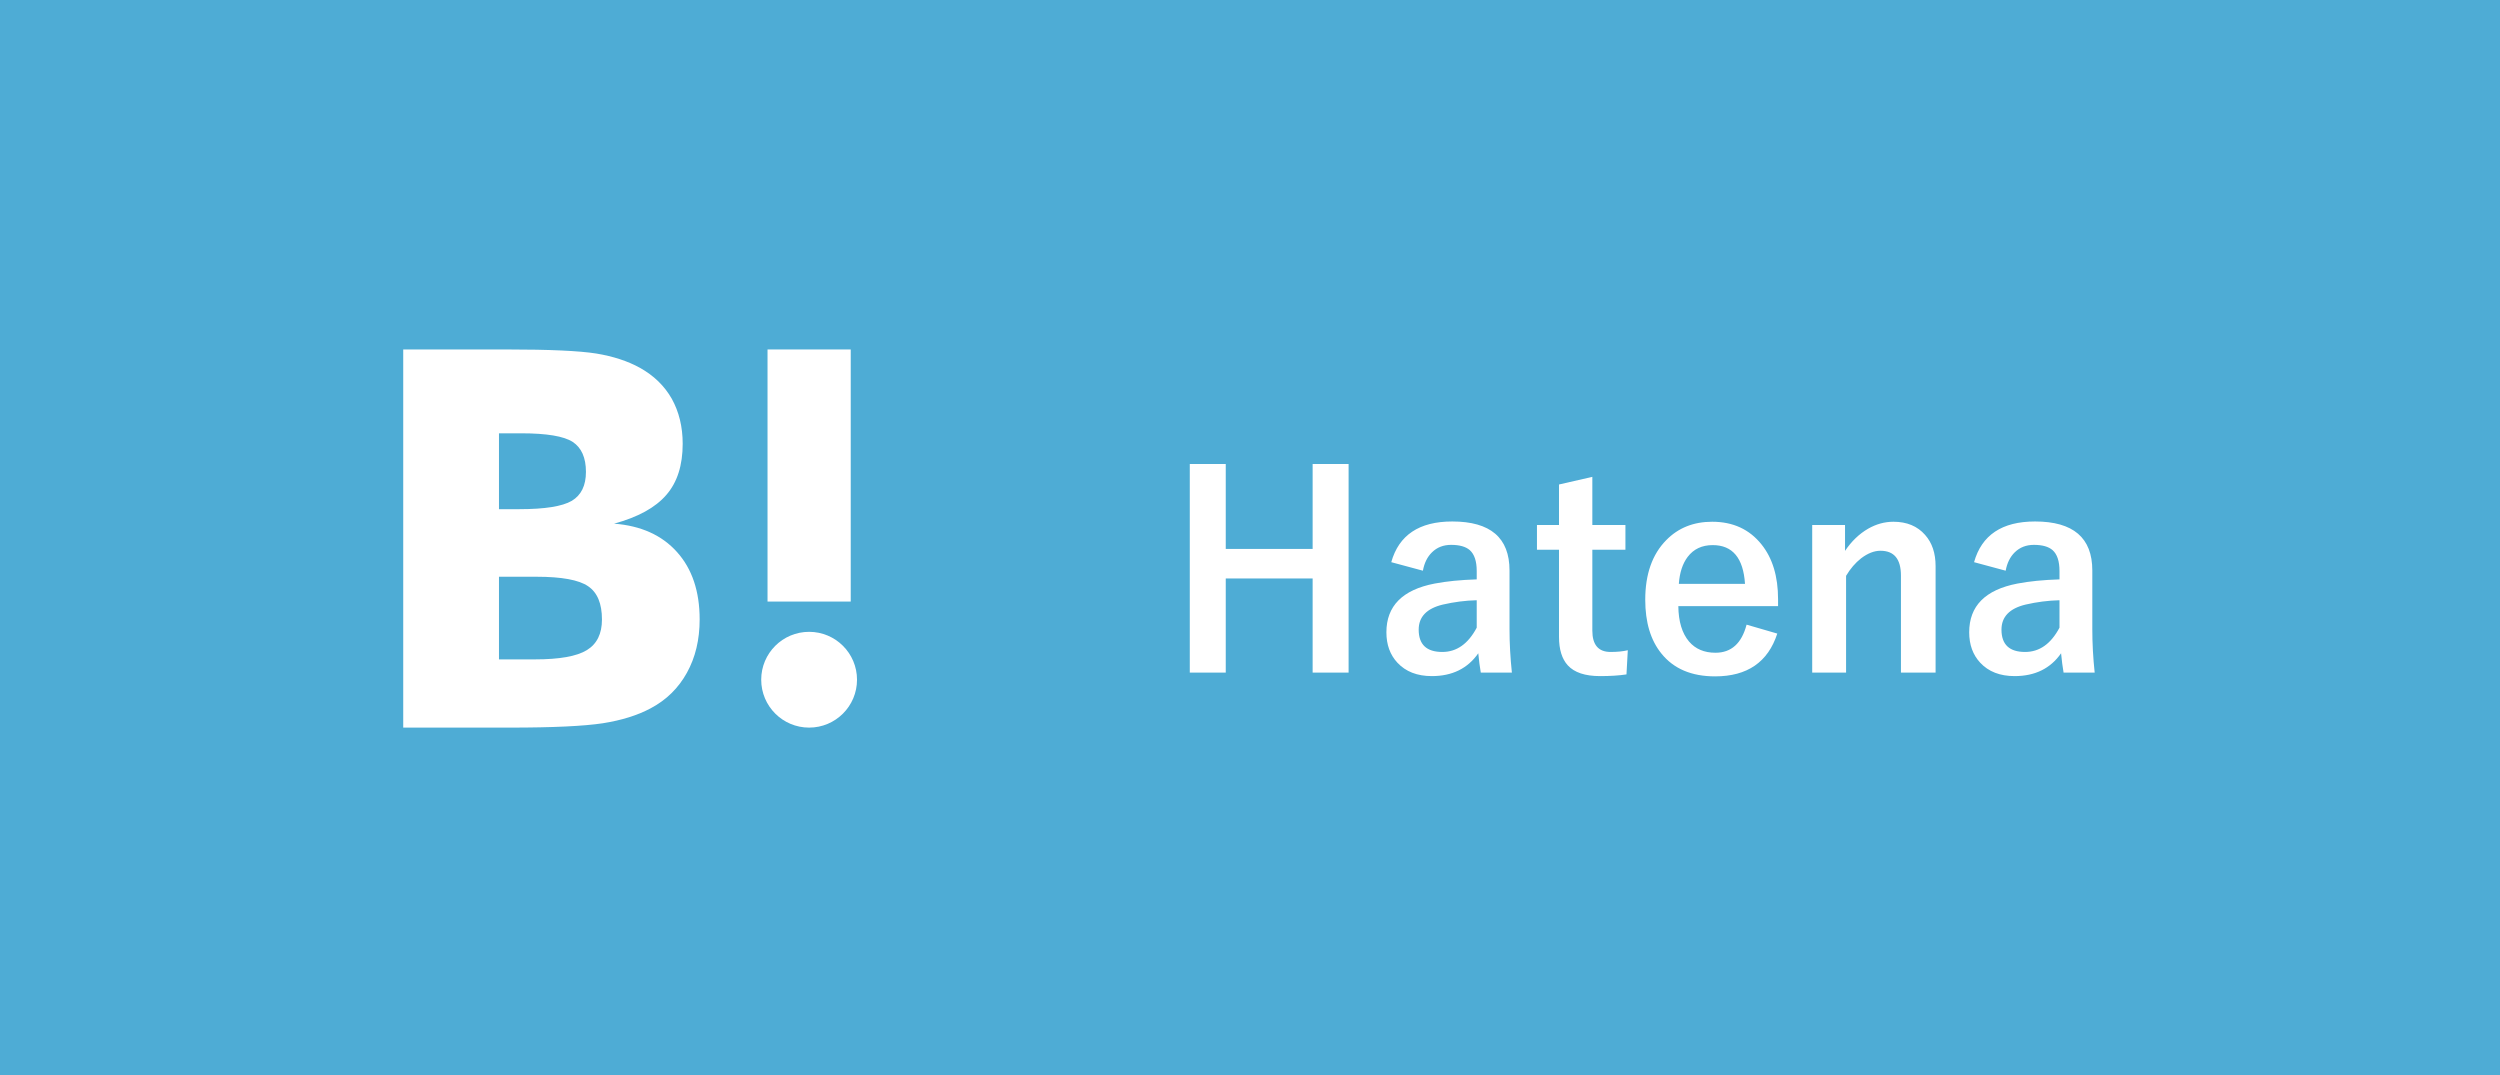 <svg width="93" height="40" viewBox="0 0 93 40" fill="none" xmlns="http://www.w3.org/2000/svg">
<rect width="93" height="40" fill="#4EACD5"/>
<path d="M50.168 17.261V25.02H48.83V21.519H45.598V25.02H44.26V17.261H45.598V20.42H48.83V17.261H50.168ZM51.755 20.913C52.038 19.904 52.795 19.399 54.025 19.399C55.445 19.399 56.154 20.006 56.154 21.221V23.398C56.154 23.929 56.184 24.469 56.242 25.02H55.085C55.049 24.814 55.018 24.575 54.992 24.302C54.598 24.868 54.022 25.151 53.264 25.151C52.72 25.151 52.294 24.985 51.984 24.653C51.711 24.36 51.574 23.983 51.574 23.52C51.574 22.544 52.172 21.94 53.366 21.709C53.809 21.624 54.331 21.572 54.934 21.553V21.24C54.934 20.876 54.847 20.617 54.675 20.464C54.525 20.334 54.294 20.269 53.981 20.269C53.695 20.269 53.457 20.361 53.269 20.547C53.096 20.716 52.984 20.944 52.932 21.23L51.755 20.913ZM54.934 22.329C54.514 22.339 54.094 22.393 53.674 22.49C53.075 22.634 52.775 22.944 52.775 23.423C52.775 23.976 53.068 24.253 53.654 24.253C54.188 24.253 54.615 23.952 54.934 23.35V22.329ZM59.235 17.739V19.531H60.466V20.449H59.235V23.462C59.235 23.989 59.462 24.253 59.914 24.253C60.158 24.253 60.371 24.232 60.554 24.189L60.505 25.088C60.228 25.13 59.901 25.151 59.523 25.151C58.967 25.151 58.566 25.018 58.322 24.751C58.104 24.513 57.995 24.16 57.995 23.691V20.449H57.175V19.531H57.995V18.023L59.235 17.739ZM66.144 22.549H62.434C62.44 23.122 62.574 23.561 62.834 23.867C63.072 24.144 63.399 24.282 63.815 24.282C64.405 24.282 64.79 23.934 64.973 23.237L66.115 23.569C65.77 24.631 64.999 25.161 63.801 25.161C62.925 25.161 62.259 24.878 61.804 24.311C61.403 23.817 61.203 23.149 61.203 22.31C61.203 21.359 61.464 20.62 61.984 20.093C62.43 19.637 63 19.409 63.693 19.409C64.468 19.409 65.08 19.691 65.529 20.254C65.939 20.765 66.144 21.444 66.144 22.29V22.549ZM64.914 21.719C64.852 20.759 64.452 20.278 63.713 20.278C63.312 20.278 63.002 20.425 62.78 20.718C62.592 20.968 62.482 21.302 62.453 21.719H64.914ZM68.635 19.531V20.493C68.876 20.135 69.162 19.86 69.494 19.668C69.797 19.495 70.111 19.409 70.436 19.409C70.935 19.409 71.327 19.572 71.613 19.898C71.874 20.19 72.004 20.578 72.004 21.06V25.02H70.715V21.411C70.715 20.796 70.461 20.488 69.953 20.488C69.719 20.488 69.478 20.583 69.231 20.771C69.019 20.938 68.833 21.154 68.674 21.421V25.02H67.414V19.531H68.635ZM73.435 20.913C73.718 19.904 74.475 19.399 75.705 19.399C77.124 19.399 77.834 20.006 77.834 21.221V23.398C77.834 23.929 77.863 24.469 77.922 25.02H76.765C76.729 24.814 76.698 24.575 76.672 24.302C76.278 24.868 75.702 25.151 74.943 25.151C74.4 25.151 73.973 24.985 73.664 24.653C73.391 24.36 73.254 23.983 73.254 23.52C73.254 22.544 73.851 21.94 75.046 21.709C75.489 21.624 76.011 21.572 76.613 21.553V21.24C76.613 20.876 76.527 20.617 76.355 20.464C76.205 20.334 75.974 20.269 75.661 20.269C75.375 20.269 75.137 20.361 74.948 20.547C74.776 20.716 74.663 20.944 74.611 21.23L73.435 20.913ZM76.613 22.329C76.193 22.339 75.773 22.393 75.353 22.49C74.755 22.634 74.455 22.944 74.455 23.423C74.455 23.976 74.748 24.253 75.334 24.253C75.868 24.253 76.294 23.952 76.613 23.35V22.329Z" fill="white"/>
<path d="M25.184 20.535C24.623 19.909 23.844 19.557 22.844 19.48C23.733 19.238 24.379 18.884 24.788 18.41C25.195 17.942 25.396 17.307 25.396 16.508C25.396 15.876 25.258 15.317 24.99 14.833C24.716 14.353 24.321 13.969 23.802 13.681C23.349 13.431 22.809 13.255 22.181 13.151C21.549 13.051 20.444 13 18.857 13H15V27.067H18.974C20.57 27.067 21.722 27.012 22.426 26.905C23.129 26.794 23.719 26.608 24.197 26.353C24.788 26.041 25.238 25.597 25.553 25.027C25.87 24.455 26.027 23.796 26.027 23.042C26.027 21.998 25.746 21.16 25.184 20.535ZM18.562 16.119H19.385C20.337 16.119 20.976 16.226 21.306 16.44C21.631 16.655 21.797 17.026 21.797 17.554C21.797 18.063 21.621 18.421 21.271 18.631C20.917 18.837 20.272 18.941 19.327 18.941H18.562V16.119ZM21.828 24.186C21.453 24.416 20.808 24.529 19.902 24.529H18.562V21.455H19.96C20.89 21.455 21.533 21.572 21.875 21.806C22.222 22.04 22.393 22.453 22.393 23.046C22.393 23.576 22.206 23.957 21.828 24.186Z" fill="white"/>
<path d="M30.099 23.504C29.115 23.504 28.317 24.301 28.317 25.285C28.317 26.27 29.115 27.067 30.099 27.067C31.083 27.067 31.881 26.27 31.881 25.285C31.881 24.301 31.083 23.504 30.099 23.504Z" fill="white"/>
<rect x="28.552" y="13" width="3.095" height="9.378" fill="white"/>
</svg>
